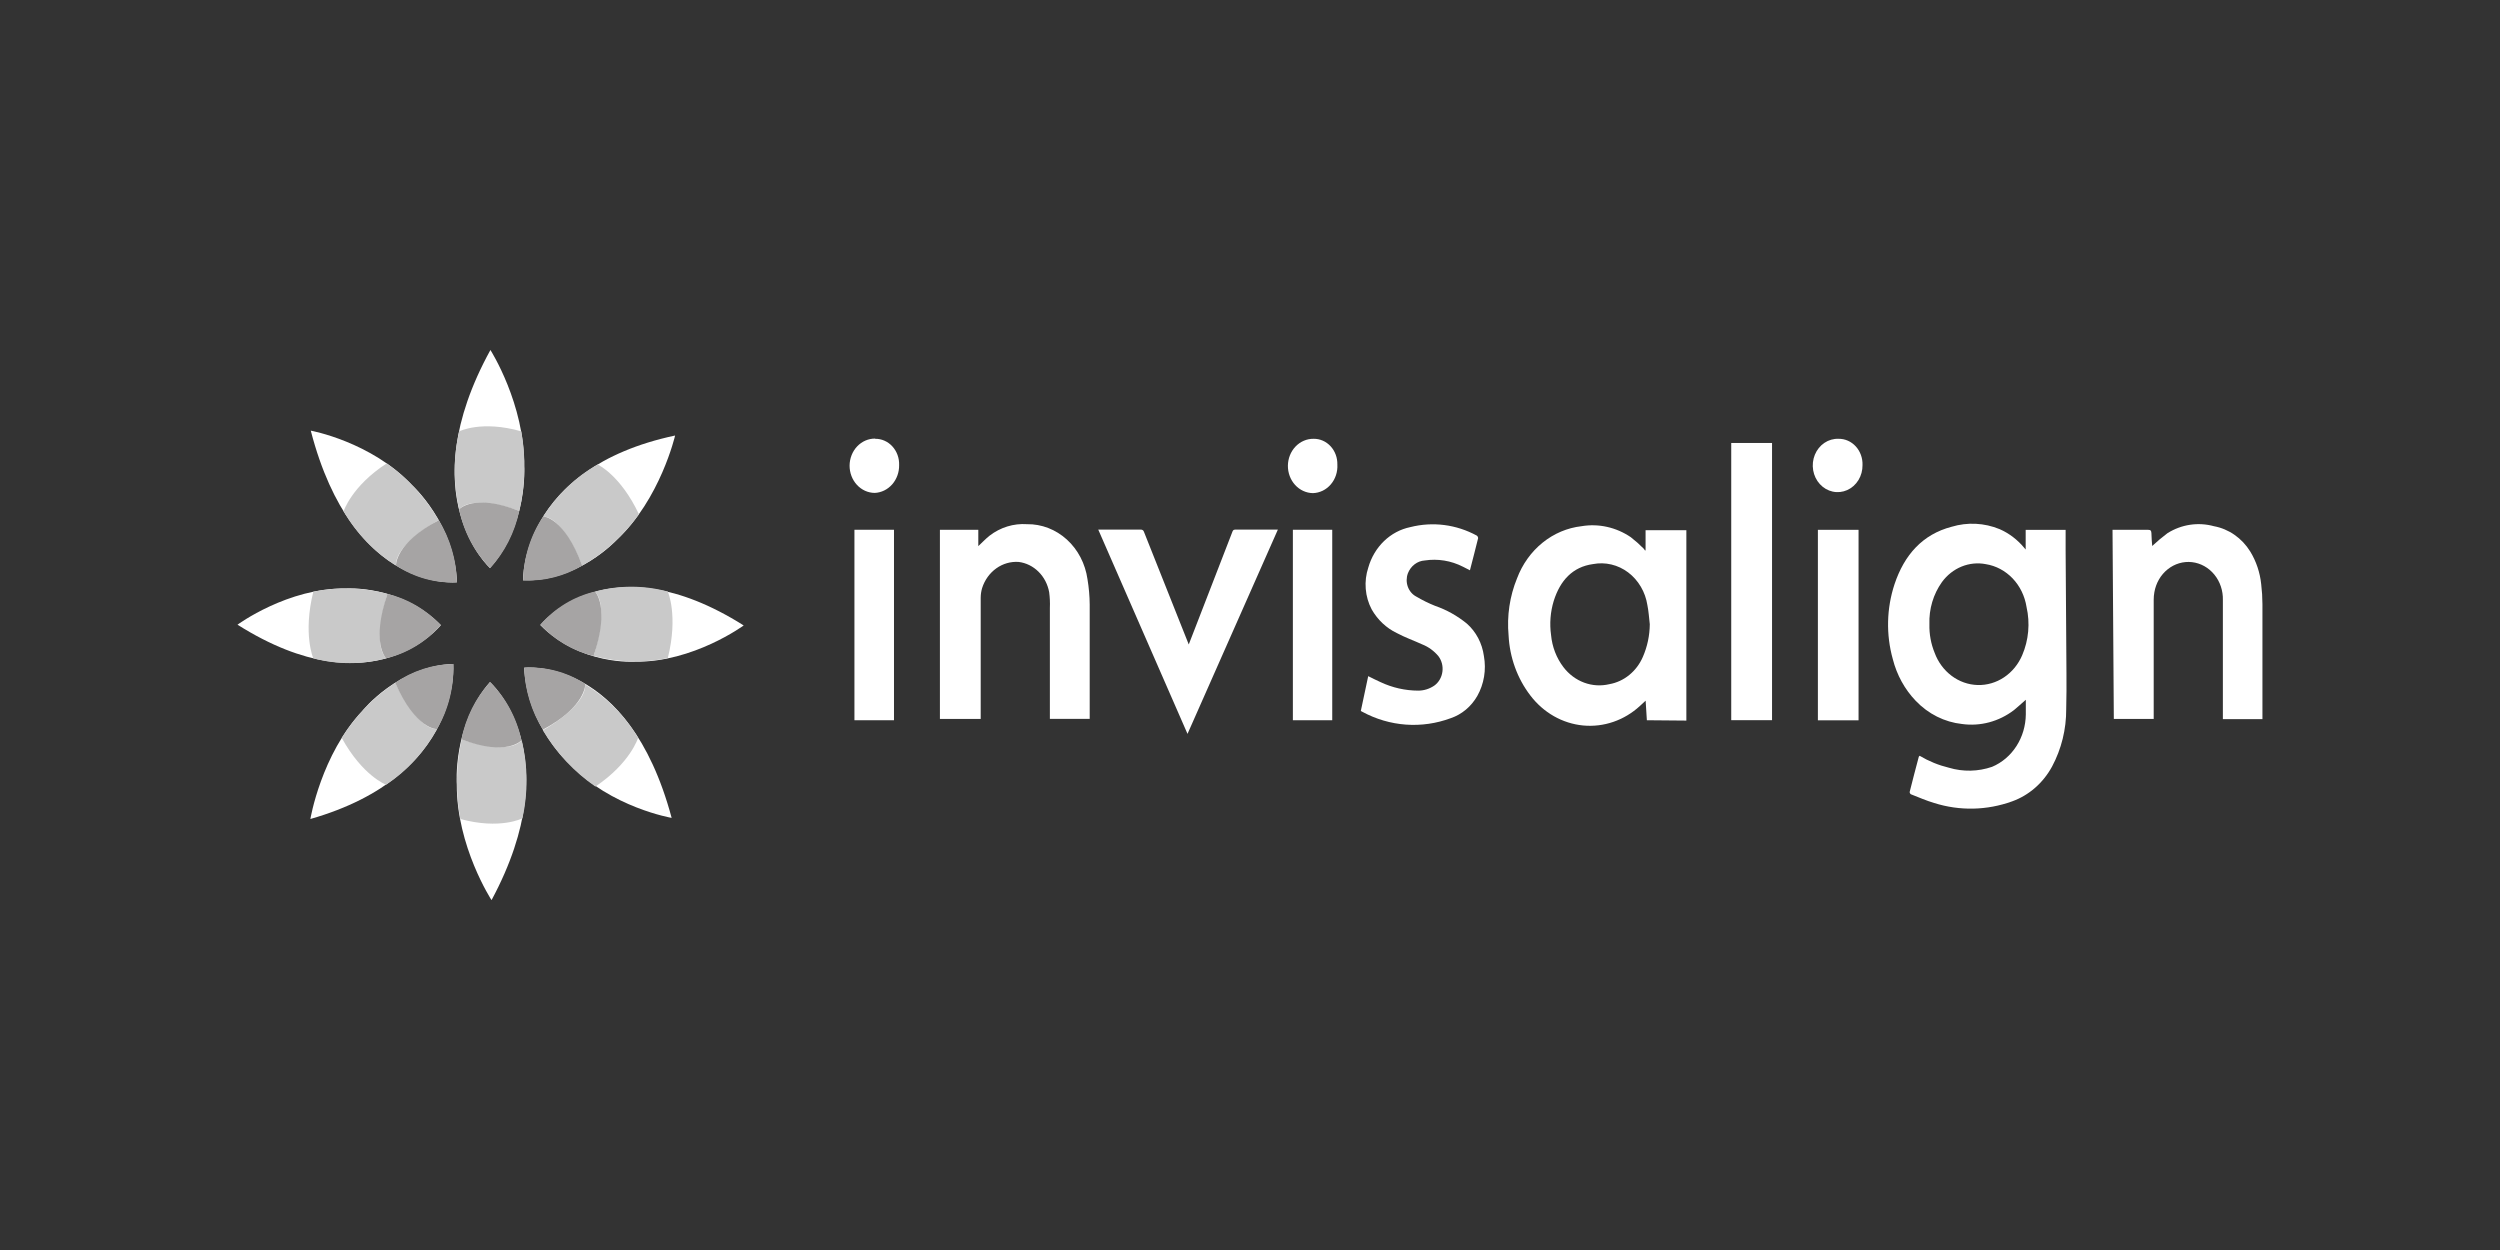 <svg width="200" height="100" viewBox="0 0 200 100" fill="none" xmlns="http://www.w3.org/2000/svg">
<rect x="0" y="0" width="200" height="100" fill="#333333" stroke="none"/>
<g clip-path="url(#clip0_117_261)">
<path d="M153.569 60.461C154.305 60.899 155.096 61.221 155.917 61.419C157.048 61.755 158.245 61.73 159.363 61.347C160.151 61.017 160.83 60.442 161.311 59.695C161.793 58.949 162.055 58.065 162.065 57.157V55.981C161.737 56.271 161.441 56.538 161.119 56.806C159.914 57.726 158.429 58.124 156.962 57.92C155.569 57.771 154.264 57.119 153.262 56.07C152.381 55.153 151.746 53.998 151.423 52.727C150.876 50.769 150.924 48.676 151.558 46.749C152.342 44.386 153.808 42.748 156.13 42.141C157.396 41.76 158.743 41.827 159.97 42.331C160.73 42.664 161.407 43.181 161.95 43.84L162.054 43.963V42.392H165.25V44.063L165.297 50.956C165.297 52.878 165.349 54.8 165.297 56.722C165.306 58.337 164.915 59.925 164.164 61.325C163.449 62.638 162.314 63.629 160.968 64.11C158.951 64.839 156.774 64.884 154.733 64.239C154.104 64.055 153.501 63.787 152.888 63.548C152.836 63.548 152.758 63.403 152.774 63.353C153.007 62.411 153.257 61.475 153.506 60.533C153.523 60.505 153.544 60.481 153.569 60.461V60.461ZM154.353 49.941C154.334 50.725 154.476 51.503 154.769 52.22C155.043 52.965 155.516 53.606 156.128 54.065C156.739 54.524 157.463 54.78 158.209 54.802C158.956 54.823 159.691 54.609 160.325 54.185C160.959 53.762 161.462 53.149 161.774 52.421C162.295 51.211 162.417 49.848 162.122 48.554C161.986 47.689 161.598 46.892 161.014 46.277C160.429 45.663 159.678 45.262 158.869 45.133C158.217 45.006 157.546 45.073 156.927 45.325C156.308 45.577 155.765 46.006 155.356 46.565C154.665 47.531 154.31 48.725 154.353 49.941V49.941Z" fill="white"/>
<path d="M131.749 57.619C131.718 57.096 131.687 56.589 131.651 56.054C131.49 56.204 131.344 56.343 131.193 56.477C130.571 57.049 129.848 57.482 129.066 57.75C128.285 58.018 127.462 58.116 126.645 58.038C125.828 57.959 125.034 57.706 124.31 57.294C123.585 56.881 122.945 56.318 122.427 55.636C121.383 54.275 120.773 52.592 120.687 50.833C120.543 49.275 120.776 47.704 121.362 46.27C121.788 45.138 122.494 44.151 123.403 43.416C124.312 42.681 125.39 42.225 126.522 42.096C127.893 41.867 129.295 42.18 130.466 42.977C130.831 43.26 131.178 43.569 131.505 43.902C131.539 43.941 131.568 43.984 131.594 44.03H131.646V42.414H134.909V57.647L131.749 57.619ZM131.983 49.941C131.921 49.429 131.895 48.911 131.791 48.409C131.709 47.886 131.531 47.386 131.267 46.938C131.003 46.489 130.659 46.101 130.255 45.795C129.85 45.49 129.394 45.274 128.911 45.16C128.428 45.045 127.929 45.034 127.442 45.127C125.805 45.35 124.812 46.443 124.298 48.075C124.03 48.955 123.957 49.89 124.085 50.805C124.172 51.745 124.516 52.636 125.072 53.368C125.507 53.939 126.081 54.37 126.731 54.611C127.381 54.852 128.08 54.894 128.751 54.733C129.329 54.631 129.874 54.379 130.341 53.999C130.807 53.62 131.18 53.124 131.427 52.555C131.786 51.736 131.975 50.845 131.983 49.941V49.941Z" fill="white"/>
<path d="M75.193 57.514V42.386H78.264V43.69C78.576 43.4 78.851 43.105 79.158 42.86C80.027 42.189 81.087 41.862 82.156 41.935C83.323 41.917 84.457 42.353 85.347 43.162C86.238 43.971 86.824 45.099 86.999 46.337C87.112 47.008 87.171 47.688 87.176 48.37C87.176 51.307 87.176 54.248 87.176 57.185V57.508H83.99V48.627C84.008 48.208 83.989 47.788 83.933 47.373C83.818 46.745 83.52 46.172 83.082 45.738C82.644 45.303 82.089 45.029 81.496 44.955C80.862 44.91 80.232 45.09 79.703 45.468C79.174 45.845 78.776 46.399 78.57 47.044C78.496 47.293 78.458 47.552 78.456 47.813C78.456 50.948 78.456 54.081 78.456 57.213V57.514H75.193Z" fill="white"/>
<path d="M172.286 57.514H169.106C169.069 52.499 169.038 47.445 169.002 42.386H169.225C170.103 42.386 170.981 42.386 171.854 42.386C172.057 42.386 172.104 42.459 172.114 42.659C172.114 43.01 172.156 43.361 172.177 43.679C172.567 43.315 172.974 42.972 173.398 42.654C174.52 41.951 175.855 41.751 177.113 42.096C177.7 42.204 178.261 42.438 178.76 42.786C179.26 43.134 179.688 43.587 180.018 44.119C180.499 44.906 180.8 45.803 180.896 46.738C180.96 47.266 180.993 47.798 180.995 48.331C180.995 51.329 180.995 54.327 180.995 57.33C180.995 57.391 180.995 57.452 180.995 57.53H177.83V57.257C177.83 54.176 177.83 51.089 177.83 48.008C177.851 47.261 177.608 46.534 177.15 45.971C176.691 45.408 176.052 45.051 175.359 44.972C174.666 44.893 173.971 45.098 173.413 45.545C172.854 45.992 172.474 46.649 172.348 47.384C172.313 47.581 172.295 47.78 172.296 47.98V57.536L172.286 57.514Z" fill="white"/>
<path d="M108.865 56.878L109.457 54.092C109.795 54.254 110.107 54.427 110.434 54.566C111.388 55.015 112.417 55.248 113.459 55.251C113.913 55.25 114.358 55.111 114.742 54.85C114.916 54.725 115.064 54.562 115.176 54.372C115.288 54.182 115.361 53.969 115.392 53.746C115.423 53.524 115.41 53.297 115.355 53.081C115.299 52.864 115.202 52.662 115.069 52.488C114.72 52.071 114.281 51.752 113.791 51.557C113.11 51.245 112.409 51 111.744 50.644C110.909 50.246 110.208 49.585 109.733 48.749C109.467 48.245 109.305 47.686 109.259 47.109C109.212 46.532 109.282 45.952 109.463 45.406C109.695 44.589 110.131 43.856 110.723 43.285C111.316 42.715 112.042 42.329 112.825 42.169C114.617 41.714 116.503 41.955 118.146 42.849C118.176 42.872 118.202 42.903 118.22 42.939C118.238 42.975 118.248 43.014 118.25 43.055C118.042 43.907 117.818 44.754 117.595 45.623L117.039 45.339C116.087 44.853 115.022 44.678 113.978 44.838C113.687 44.856 113.406 44.962 113.168 45.144C112.93 45.325 112.745 45.574 112.632 45.863C112.503 46.208 112.501 46.593 112.626 46.939C112.752 47.286 112.995 47.568 113.308 47.73C113.793 48.016 114.296 48.264 114.815 48.471C115.727 48.785 116.583 49.264 117.345 49.886C118.087 50.538 118.574 51.464 118.712 52.482C118.912 53.582 118.723 54.722 118.182 55.68C117.698 56.523 116.947 57.152 116.067 57.452C114.914 57.881 113.692 58.057 112.475 57.969C111.257 57.881 110.068 57.531 108.979 56.94L108.865 56.878Z" fill="white"/>
<path d="M87.861 42.37H91.254C91.312 42.362 91.37 42.376 91.418 42.409C91.467 42.443 91.503 42.494 91.519 42.553C92.559 45.154 93.598 47.767 94.637 50.393C94.783 50.766 94.928 51.134 95.1 51.557L95.588 50.298C96.589 47.72 97.589 45.139 98.587 42.553C98.623 42.453 98.665 42.37 98.805 42.37H102.099C102.142 42.366 102.186 42.366 102.229 42.37L95.001 58.711L87.861 42.37Z" fill="white"/>
<path d="M138.499 35.438H141.763V57.614H138.499V35.438Z" fill="white"/>
<path d="M148.684 57.625H145.431V42.386H148.684V57.625Z" fill="white"/>
<path d="M68.355 57.619V42.381H71.519V57.619H68.355Z" fill="white"/>
<path d="M103.43 42.381H106.579V57.619H103.43V42.381Z" fill="white"/>
<path d="M105.082 35.104C105.335 35.099 105.586 35.15 105.821 35.252C106.055 35.354 106.268 35.506 106.446 35.699C106.624 35.891 106.764 36.12 106.857 36.373C106.951 36.625 106.995 36.894 106.989 37.166C107.005 37.454 106.967 37.743 106.877 38.016C106.787 38.288 106.646 38.539 106.464 38.752C106.282 38.965 106.061 39.137 105.816 39.257C105.57 39.376 105.305 39.442 105.035 39.45C104.769 39.447 104.506 39.387 104.262 39.275C104.017 39.163 103.795 39 103.609 38.796C103.423 38.592 103.276 38.35 103.177 38.085C103.078 37.82 103.029 37.537 103.032 37.252C103.035 36.967 103.091 36.685 103.195 36.422C103.3 36.16 103.452 35.922 103.642 35.723C103.833 35.523 104.058 35.366 104.305 35.26C104.552 35.154 104.816 35.101 105.082 35.104V35.104Z" fill="white"/>
<path d="M70.007 35.104C70.264 35.099 70.519 35.151 70.756 35.255C70.994 35.359 71.209 35.515 71.389 35.711C71.569 35.908 71.71 36.142 71.803 36.398C71.896 36.655 71.939 36.929 71.93 37.205C71.941 37.775 71.743 38.328 71.379 38.745C71.015 39.161 70.513 39.409 69.981 39.433C69.715 39.431 69.452 39.373 69.206 39.263C68.961 39.152 68.739 38.99 68.552 38.787C68.365 38.584 68.217 38.343 68.117 38.079C68.016 37.815 67.966 37.532 67.967 37.246C67.969 36.961 68.023 36.679 68.127 36.416C68.23 36.153 68.381 35.914 68.57 35.714C68.76 35.513 68.984 35.355 69.23 35.247C69.477 35.14 69.741 35.085 70.007 35.087V35.104Z" fill="white"/>
<path d="M147.078 35.104C147.335 35.099 147.59 35.151 147.828 35.255C148.066 35.359 148.281 35.515 148.461 35.711C148.641 35.908 148.781 36.142 148.874 36.398C148.967 36.655 149.01 36.929 149.001 37.205C149.007 37.631 148.894 38.05 148.676 38.406C148.458 38.763 148.145 39.042 147.778 39.206C147.411 39.37 147.006 39.413 146.617 39.328C146.227 39.244 145.869 39.036 145.591 38.731C145.312 38.427 145.125 38.04 145.053 37.621C144.982 37.201 145.029 36.768 145.189 36.378C145.35 35.987 145.615 35.657 145.952 35.43C146.288 35.203 146.681 35.09 147.078 35.104V35.104Z" fill="white"/>
<path d="M39.198 54.566C39.198 54.566 45.636 60.266 39.323 72.011C39.323 72.011 36.522 67.71 36.543 62.751C36.543 62.74 36.195 58.009 39.198 54.566Z" fill="white"/>
<path d="M41.796 65.464C41.796 65.464 40.014 66.389 36.829 65.52C36.43 63.413 36.466 61.237 36.933 59.146C36.933 59.146 40.57 60.5 41.739 59.224C42.234 61.268 42.254 63.411 41.796 65.464V65.464Z" fill="#C9C9C9"/>
<path d="M41.718 59.224C41.718 59.224 40.58 60.556 36.912 59.146C37.255 57.419 38.048 55.831 39.198 54.566C40.461 55.807 41.34 57.432 41.718 59.224V59.224Z" fill="#A6A4A4"/>
<path d="M41.931 53.418C41.931 53.418 50.245 52.404 53.732 65.431C53.732 65.431 48.899 64.606 45.579 61.146C45.579 61.146 42.17 58.132 41.931 53.418Z" fill="white"/>
<path d="M51.051 59.023C51.051 59.023 50.432 61.046 47.632 62.924C45.942 61.768 44.507 60.232 43.428 58.422C43.428 58.422 46.852 56.561 46.821 54.761C48.533 55.792 49.985 57.255 51.051 59.023V59.023Z" fill="#C9C9C9"/>
<path d="M46.821 54.711C46.821 54.711 46.92 56.516 43.428 58.371C42.507 56.903 41.989 55.187 41.931 53.418C43.646 53.306 45.352 53.756 46.821 54.711Z" fill="#A6A4A4"/>
<path d="M36.559 46.582C36.559 46.582 28.244 47.512 24.862 34.452C24.862 34.452 29.684 35.327 32.973 38.815C32.963 38.815 36.361 41.868 36.559 46.582Z" fill="white"/>
<path d="M27.486 40.91C27.486 40.91 28.125 38.893 30.936 37.071C32.614 38.244 34.032 39.795 35.093 41.617C35.093 41.617 31.653 43.439 31.669 45.239C29.966 44.183 28.53 42.697 27.486 40.91V40.91Z" fill="#C9C9C9"/>
<path d="M31.679 45.239C31.679 45.239 31.596 43.434 35.103 41.617C36.013 43.093 36.517 44.813 36.558 46.582C34.842 46.678 33.14 46.209 31.679 45.239Z" fill="#A6A4A4"/>
<path d="M39.198 45.445C39.198 45.445 32.812 39.678 39.234 28C39.234 28 41.994 32.329 41.931 37.294C41.947 37.294 42.243 42.024 39.198 45.445Z" fill="white"/>
<path d="M36.735 34.508C36.735 34.508 38.528 33.6 41.703 34.508C42.084 36.618 42.029 38.792 41.542 40.876C41.542 40.876 37.93 39.483 36.73 40.748C36.254 38.699 36.256 36.556 36.735 34.508Z" fill="#C9C9C9"/>
<path d="M36.73 40.748C36.73 40.748 37.883 39.433 41.541 40.876C41.181 42.603 40.375 44.187 39.214 45.445C37.96 44.186 37.094 42.548 36.73 40.748V40.748Z" fill="#A6A4A4"/>
<path d="M41.843 46.426C41.843 46.426 41.609 37.477 54.008 34.842C54.008 34.842 52.833 39.929 49.331 43.2C49.336 43.183 46.244 46.576 41.843 46.426Z" fill="white"/>
<path d="M47.808 37.16C47.808 37.16 49.632 37.99 51.113 41.138C49.897 42.847 48.347 44.25 46.572 45.25C46.572 45.25 45.138 41.434 43.454 41.316C44.566 39.57 46.062 38.143 47.808 37.16V37.16Z" fill="#C9C9C9"/>
<path d="M43.459 41.316C43.459 41.316 45.143 41.361 46.577 45.25C45.135 46.11 43.496 46.518 41.848 46.426C41.886 44.586 42.448 42.803 43.459 41.316V41.316Z" fill="#A6A4A4"/>
<path d="M43.225 50.003C43.225 50.003 48.603 43.155 59.495 50.036C59.495 50.036 55.457 52.995 50.827 52.934C50.827 52.934 46.416 53.257 43.225 50.003Z" fill="white"/>
<path d="M53.425 47.323C53.425 47.323 54.273 49.245 53.425 52.649C51.458 53.058 49.43 52.999 47.486 52.477C47.486 52.477 48.78 48.576 47.6 47.323C49.513 46.809 51.513 46.809 53.425 47.323V47.323Z" fill="#C9C9C9"/>
<path d="M47.6 47.323C47.6 47.323 48.832 48.554 47.486 52.477C45.874 52.094 44.397 51.228 43.225 49.98C44.396 48.636 45.923 47.709 47.6 47.323V47.323Z" fill="#A6A4A4"/>
<path d="M36.262 53.117C36.262 53.117 37.036 62.032 24.83 65.52C24.83 65.52 25.693 60.361 28.987 56.873C28.982 56.873 31.861 53.273 36.262 53.117Z" fill="white"/>
<path d="M30.884 62.779C30.884 62.779 29.013 62.071 27.34 59.035C28.453 57.247 29.916 55.741 31.627 54.622C31.627 54.622 33.29 58.327 34.968 58.327C33.967 60.147 32.565 61.676 30.884 62.779V62.779Z" fill="#C9C9C9"/>
<path d="M34.958 58.327C34.958 58.327 33.274 58.399 31.617 54.622C33.002 53.662 34.612 53.14 36.262 53.117C36.334 54.956 35.878 56.774 34.958 58.327Z" fill="#A6A4A4"/>
<path d="M35.27 50.008C35.27 50.008 29.886 56.856 19 49.975C19 49.975 23.032 47.011 27.662 47.078C27.662 47.078 32.074 46.766 35.27 50.008Z" fill="white"/>
<path d="M25.064 52.666C25.064 52.666 24.222 50.744 25.064 47.34C27.032 46.931 29.059 46.99 31.003 47.512C31.003 47.512 29.71 51.412 30.889 52.666C28.977 53.177 26.977 53.177 25.064 52.666Z" fill="#C9C9C9"/>
<path d="M30.884 52.666C30.884 52.666 29.652 51.429 30.998 47.512C32.611 47.896 34.091 48.761 35.264 50.008C34.09 51.352 32.562 52.279 30.884 52.666V52.666Z" fill="#A6A4A4"/>
</g>
<defs>
<clipPath id="clip0_117_261">
<rect width="162" height="44" fill="white" transform="translate(19 28)"/>
</clipPath>
</defs>
</svg>
